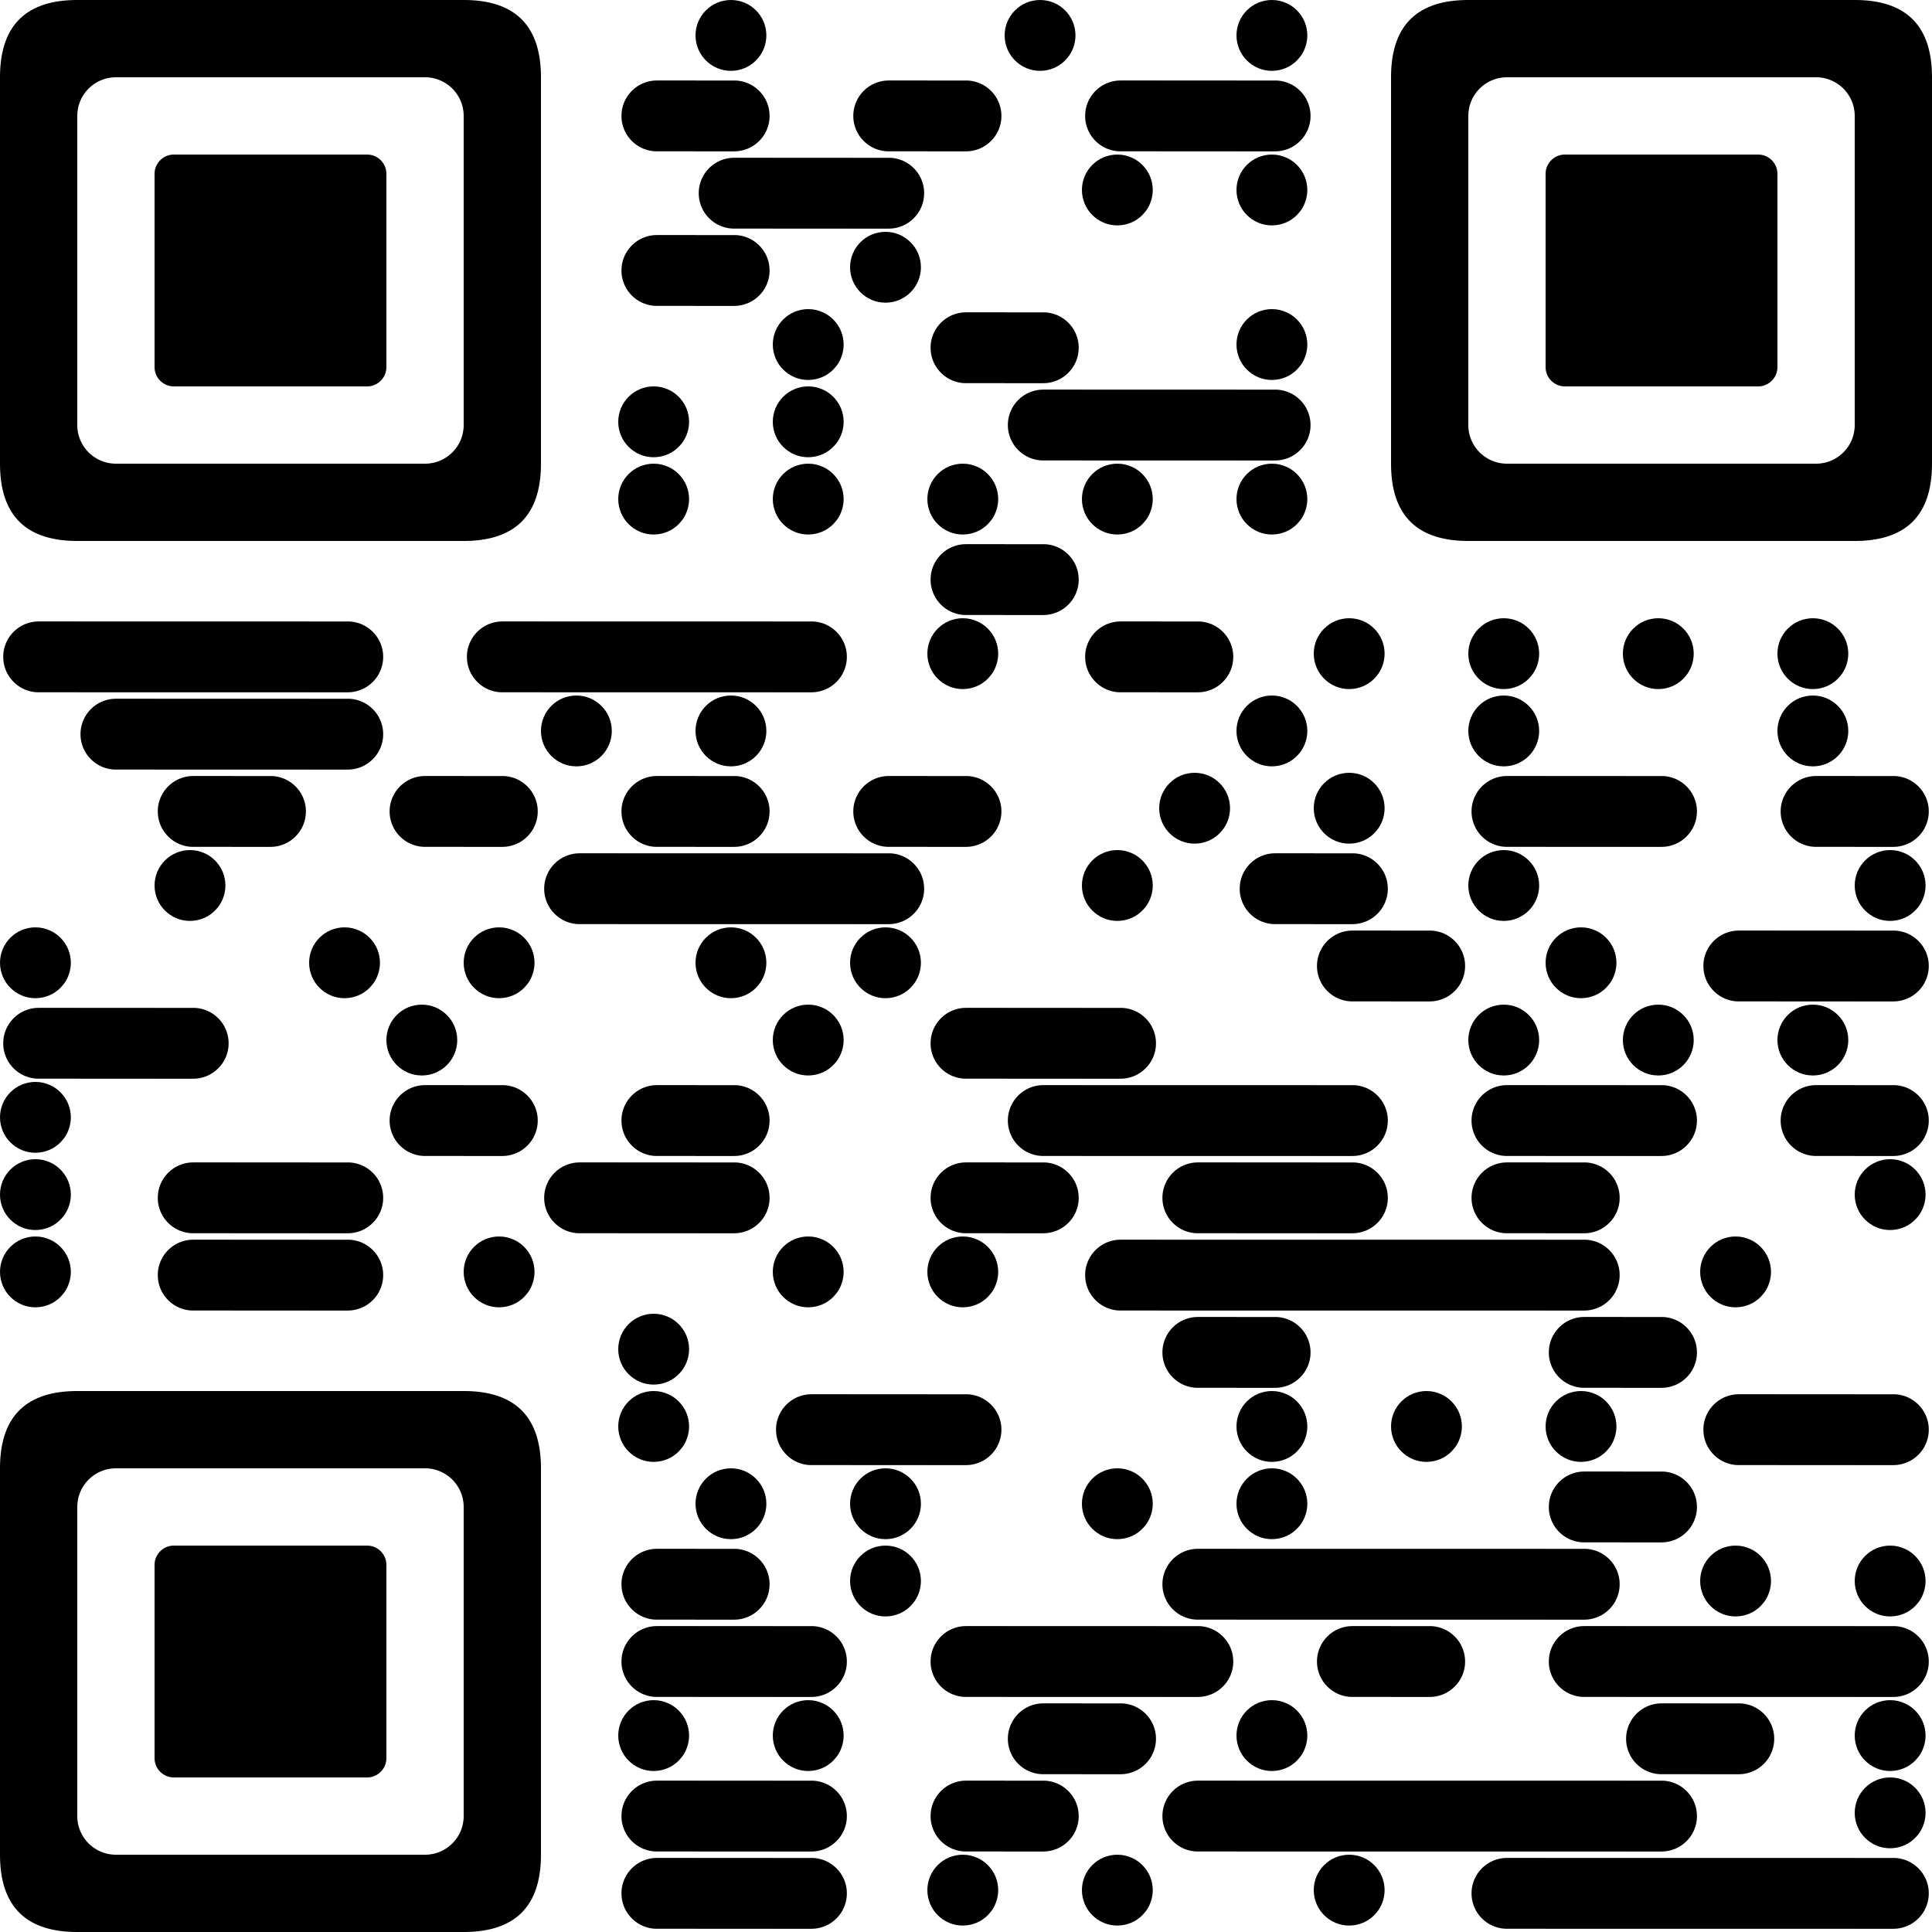 <svg viewBox="0 0 600 600" width="600" height="600" xmlns="http://www.w3.org/2000/svg" > <g > <circle cx="227.0" cy="11.0" r="11.0" color="black" fill="black" /><circle cx="323.0" cy="11.0" r="11.0" color="black" fill="black" /><circle cx="395.0" cy="11.0" r="11.0" color="black" fill="black" /><path d="M 192 25.0v 22.0h 12.0a 11.0 11.0, 0, 0, 0, 0 -22" transform="rotate(180.0,204.0,36.0)" color="black" fill="black" /><path d="M 216 25.0v 22.0h 12.0a 11.0 11.0, 0, 0, 0, 0 -22" color="black" fill="black" /><path d="M 264 25.0v 22.0h 12.0a 11.0 11.0, 0, 0, 0, 0 -22" transform="rotate(180.0,276.0,36.0)" color="black" fill="black" /><path d="M 288 25.0v 22.0h 12.0a 11.0 11.0, 0, 0, 0, 0 -22" color="black" fill="black" /><path d="M 336 25.0v 22.0h 12.0a 11.0 11.0, 0, 0, 0, 0 -22" transform="rotate(180.0,348.0,36.0)" color="black" fill="black" /><rect x="360" y="25.0" width="24" height="22" color="black" fill="black" /><path d="M 384 25.0v 22.0h 12.0a 11.0 11.0, 0, 0, 0, 0 -22" color="black" fill="black" /><path d="M 216 49.0v 22.0h 12.0a 11.0 11.0, 0, 0, 0, 0 -22" transform="rotate(180.0,228.0,60.0)" color="black" fill="black" /><rect x="240" y="49.0" width="24" height="22" color="black" fill="black" /><path d="M 264 49.0v 22.0h 12.0a 11.0 11.0, 0, 0, 0, 0 -22" color="black" fill="black" /><circle cx="347.0" cy="59.0" r="11.0" color="black" fill="black" /><circle cx="395.0" cy="59.0" r="11.0" color="black" fill="black" /><path d="M 192 73.0v 22.0h 12.0a 11.0 11.0, 0, 0, 0, 0 -22" transform="rotate(180.0,204.0,84.0)" color="black" fill="black" /><path d="M 216 73.0v 22.0h 12.0a 11.0 11.0, 0, 0, 0, 0 -22" color="black" fill="black" /><circle cx="275.0" cy="83.0" r="11.0" color="black" fill="black" /><circle cx="251.0" cy="107.0" r="11.0" color="black" fill="black" /><path d="M 288 97.0v 22.0h 12.0a 11.0 11.0, 0, 0, 0, 0 -22" transform="rotate(180.0,300.0,108.0)" color="black" fill="black" /><path d="M 312 97.0v 22.0h 12.0a 11.0 11.0, 0, 0, 0, 0 -22" color="black" fill="black" /><circle cx="395.0" cy="107.0" r="11.0" color="black" fill="black" /><circle cx="203.0" cy="131.0" r="11.0" color="black" fill="black" /><circle cx="251.0" cy="131.0" r="11.0" color="black" fill="black" /><path d="M 312 121.0v 22.0h 12.0a 11.0 11.0, 0, 0, 0, 0 -22" transform="rotate(180.0,324.0,132.0)" color="black" fill="black" /><rect x="336" y="121.0" width="24" height="22" color="black" fill="black" /><rect x="360" y="121.0" width="24" height="22" color="black" fill="black" /><path d="M 384 121.0v 22.0h 12.0a 11.0 11.0, 0, 0, 0, 0 -22" color="black" fill="black" /><circle cx="203.0" cy="155.0" r="11.0" color="black" fill="black" /><circle cx="251.0" cy="155.0" r="11.0" color="black" fill="black" /><circle cx="299.0" cy="155.0" r="11.0" color="black" fill="black" /><circle cx="347.0" cy="155.0" r="11.0" color="black" fill="black" /><circle cx="395.0" cy="155.0" r="11.0" color="black" fill="black" /><path d="M 288 169.0v 22.0h 12.0a 11.0 11.0, 0, 0, 0, 0 -22" transform="rotate(180.0,300.0,180.0)" color="black" fill="black" /><path d="M 312 169.0v 22.0h 12.0a 11.0 11.0, 0, 0, 0, 0 -22" color="black" fill="black" /><path d="M 0 193.0v 22.0h 12.0a 11.0 11.0, 0, 0, 0, 0 -22" transform="rotate(180.0,12.0,204.0)" color="black" fill="black" /><rect x="24" y="193.0" width="24" height="22" color="black" fill="black" /><rect x="48" y="193.0" width="24" height="22" color="black" fill="black" /><rect x="72" y="193.0" width="24" height="22" color="black" fill="black" /><path d="M 96 193.0v 22.0h 12.0a 11.0 11.0, 0, 0, 0, 0 -22" color="black" fill="black" /><path d="M 144 193.0v 22.0h 12.0a 11.0 11.0, 0, 0, 0, 0 -22" transform="rotate(180.0,156.0,204.0)" color="black" fill="black" /><rect x="168" y="193.0" width="24" height="22" color="black" fill="black" /><rect x="192" y="193.0" width="24" height="22" color="black" fill="black" /><rect x="216" y="193.0" width="24" height="22" color="black" fill="black" /><path d="M 240 193.0v 22.0h 12.0a 11.0 11.0, 0, 0, 0, 0 -22" color="black" fill="black" /><circle cx="299.0" cy="203.0" r="11.0" color="black" fill="black" /><path d="M 336 193.0v 22.0h 12.0a 11.0 11.0, 0, 0, 0, 0 -22" transform="rotate(180.0,348.0,204.0)" color="black" fill="black" /><path d="M 360 193.0v 22.0h 12.0a 11.0 11.0, 0, 0, 0, 0 -22" color="black" fill="black" /><circle cx="419.0" cy="203.0" r="11.0" color="black" fill="black" /><circle cx="467.0" cy="203.0" r="11.0" color="black" fill="black" /><circle cx="515.0" cy="203.0" r="11.0" color="black" fill="black" /><circle cx="563.0" cy="203.0" r="11.0" color="black" fill="black" /><path d="M 24 217.0v 22.0h 12.0a 11.0 11.0, 0, 0, 0, 0 -22" transform="rotate(180.0,36.0,228.0)" color="black" fill="black" /><rect x="48" y="217.0" width="24" height="22" color="black" fill="black" /><rect x="72" y="217.0" width="24" height="22" color="black" fill="black" /><path d="M 96 217.0v 22.0h 12.0a 11.0 11.0, 0, 0, 0, 0 -22" color="black" fill="black" /><circle cx="179.0" cy="227.0" r="11.0" color="black" fill="black" /><circle cx="227.0" cy="227.0" r="11.0" color="black" fill="black" /><circle cx="395.0" cy="227.0" r="11.0" color="black" fill="black" /><circle cx="467.0" cy="227.0" r="11.0" color="black" fill="black" /><circle cx="563.0" cy="227.0" r="11.0" color="black" fill="black" /><path d="M 48 241.0v 22.0h 12.0a 11.0 11.0, 0, 0, 0, 0 -22" transform="rotate(180.0,60.0,252.0)" color="black" fill="black" /><path d="M 72 241.0v 22.0h 12.0a 11.0 11.0, 0, 0, 0, 0 -22" color="black" fill="black" /><path d="M 120 241.0v 22.0h 12.0a 11.0 11.0, 0, 0, 0, 0 -22" transform="rotate(180.0,132.0,252.0)" color="black" fill="black" /><path d="M 144 241.0v 22.0h 12.0a 11.0 11.0, 0, 0, 0, 0 -22" color="black" fill="black" /><path d="M 192 241.0v 22.0h 12.0a 11.0 11.0, 0, 0, 0, 0 -22" transform="rotate(180.0,204.0,252.0)" color="black" fill="black" /><path d="M 216 241.0v 22.0h 12.0a 11.0 11.0, 0, 0, 0, 0 -22" color="black" fill="black" /><path d="M 264 241.0v 22.0h 12.0a 11.0 11.0, 0, 0, 0, 0 -22" transform="rotate(180.0,276.0,252.0)" color="black" fill="black" /><path d="M 288 241.0v 22.0h 12.0a 11.0 11.0, 0, 0, 0, 0 -22" color="black" fill="black" /><circle cx="371.0" cy="251.0" r="11.0" color="black" fill="black" /><circle cx="419.0" cy="251.0" r="11.0" color="black" fill="black" /><path d="M 456 241.0v 22.0h 12.0a 11.0 11.0, 0, 0, 0, 0 -22" transform="rotate(180.0,468.0,252.0)" color="black" fill="black" /><rect x="480" y="241.0" width="24" height="22" color="black" fill="black" /><path d="M 504 241.0v 22.0h 12.0a 11.0 11.0, 0, 0, 0, 0 -22" color="black" fill="black" /><path d="M 552 241.0v 22.0h 12.0a 11.0 11.0, 0, 0, 0, 0 -22" transform="rotate(180.0,564.0,252.0)" color="black" fill="black" /><path d="M 576 241.0v 22.0h 12.0a 11.0 11.0, 0, 0, 0, 0 -22" color="black" fill="black" /><circle cx="59.0" cy="275.0" r="11.0" color="black" fill="black" /><path d="M 168 265.0v 22.0h 12.0a 11.0 11.0, 0, 0, 0, 0 -22" transform="rotate(180.0,180.0,276.0)" color="black" fill="black" /><rect x="192" y="265.0" width="24" height="22" color="black" fill="black" /><rect x="216" y="265.0" width="24" height="22" color="black" fill="black" /><rect x="240" y="265.0" width="24" height="22" color="black" fill="black" /><path d="M 264 265.0v 22.0h 12.0a 11.0 11.0, 0, 0, 0, 0 -22" color="black" fill="black" /><circle cx="347.0" cy="275.0" r="11.0" color="black" fill="black" /><path d="M 384 265.0v 22.0h 12.0a 11.0 11.0, 0, 0, 0, 0 -22" transform="rotate(180.0,396.0,276.0)" color="black" fill="black" /><path d="M 408 265.0v 22.0h 12.0a 11.0 11.0, 0, 0, 0, 0 -22" color="black" fill="black" /><circle cx="467.0" cy="275.0" r="11.0" color="black" fill="black" /><circle cx="587.0" cy="275.0" r="11.0" color="black" fill="black" /><circle cx="11.0" cy="299.0" r="11.0" color="black" fill="black" /><circle cx="107.0" cy="299.0" r="11.0" color="black" fill="black" /><circle cx="155.0" cy="299.0" r="11.0" color="black" fill="black" /><circle cx="227.0" cy="299.0" r="11.0" color="black" fill="black" /><circle cx="275.0" cy="299.0" r="11.0" color="black" fill="black" /><path d="M 408 289.0v 22.0h 12.0a 11.0 11.0, 0, 0, 0, 0 -22" transform="rotate(180.0,420.0,300.0)" color="black" fill="black" /><path d="M 432 289.0v 22.0h 12.0a 11.0 11.0, 0, 0, 0, 0 -22" color="black" fill="black" /><circle cx="491.0" cy="299.0" r="11.0" color="black" fill="black" /><path d="M 528 289.0v 22.0h 12.0a 11.0 11.0, 0, 0, 0, 0 -22" transform="rotate(180.0,540.0,300.0)" color="black" fill="black" /><rect x="552" y="289.0" width="24" height="22" color="black" fill="black" /><path d="M 576 289.0v 22.0h 12.0a 11.0 11.0, 0, 0, 0, 0 -22" color="black" fill="black" /><path d="M 0 313.0v 22.0h 12.0a 11.0 11.0, 0, 0, 0, 0 -22" transform="rotate(180.0,12.0,324.0)" color="black" fill="black" /><rect x="24" y="313.0" width="24" height="22" color="black" fill="black" /><path d="M 48 313.0v 22.0h 12.0a 11.0 11.0, 0, 0, 0, 0 -22" color="black" fill="black" /><circle cx="131.0" cy="323.0" r="11.0" color="black" fill="black" /><circle cx="251.0" cy="323.0" r="11.0" color="black" fill="black" /><path d="M 288 313.0v 22.0h 12.0a 11.0 11.0, 0, 0, 0, 0 -22" transform="rotate(180.0,300.0,324.0)" color="black" fill="black" /><rect x="312" y="313.0" width="24" height="22" color="black" fill="black" /><path d="M 336 313.0v 22.0h 12.0a 11.0 11.0, 0, 0, 0, 0 -22" color="black" fill="black" /><circle cx="467.0" cy="323.0" r="11.0" color="black" fill="black" /><circle cx="515.0" cy="323.0" r="11.0" color="black" fill="black" /><circle cx="563.0" cy="323.0" r="11.0" color="black" fill="black" /><circle cx="11.0" cy="347.0" r="11.0" color="black" fill="black" /><path d="M 120 337.0v 22.0h 12.0a 11.0 11.0, 0, 0, 0, 0 -22" transform="rotate(180.0,132.0,348.0)" color="black" fill="black" /><path d="M 144 337.0v 22.0h 12.0a 11.0 11.0, 0, 0, 0, 0 -22" color="black" fill="black" /><path d="M 192 337.0v 22.0h 12.0a 11.0 11.0, 0, 0, 0, 0 -22" transform="rotate(180.0,204.0,348.0)" color="black" fill="black" /><path d="M 216 337.0v 22.0h 12.0a 11.0 11.0, 0, 0, 0, 0 -22" color="black" fill="black" /><path d="M 312 337.0v 22.0h 12.0a 11.0 11.0, 0, 0, 0, 0 -22" transform="rotate(180.0,324.0,348.0)" color="black" fill="black" /><rect x="336" y="337.0" width="24" height="22" color="black" fill="black" /><rect x="360" y="337.0" width="24" height="22" color="black" fill="black" /><rect x="384" y="337.0" width="24" height="22" color="black" fill="black" /><path d="M 408 337.0v 22.0h 12.0a 11.0 11.0, 0, 0, 0, 0 -22" color="black" fill="black" /><path d="M 456 337.0v 22.0h 12.0a 11.0 11.0, 0, 0, 0, 0 -22" transform="rotate(180.0,468.0,348.0)" color="black" fill="black" /><rect x="480" y="337.0" width="24" height="22" color="black" fill="black" /><path d="M 504 337.0v 22.0h 12.0a 11.0 11.0, 0, 0, 0, 0 -22" color="black" fill="black" /><path d="M 552 337.0v 22.0h 12.0a 11.0 11.0, 0, 0, 0, 0 -22" transform="rotate(180.0,564.0,348.0)" color="black" fill="black" /><path d="M 576 337.0v 22.0h 12.0a 11.0 11.0, 0, 0, 0, 0 -22" color="black" fill="black" /><circle cx="11.0" cy="371.0" r="11.0" color="black" fill="black" /><path d="M 48 361.0v 22.0h 12.0a 11.0 11.0, 0, 0, 0, 0 -22" transform="rotate(180.0,60.0,372.0)" color="black" fill="black" /><rect x="72" y="361.0" width="24" height="22" color="black" fill="black" /><path d="M 96 361.0v 22.0h 12.0a 11.0 11.0, 0, 0, 0, 0 -22" color="black" fill="black" /><path d="M 168 361.0v 22.0h 12.0a 11.0 11.0, 0, 0, 0, 0 -22" transform="rotate(180.0,180.0,372.0)" color="black" fill="black" /><rect x="192" y="361.0" width="24" height="22" color="black" fill="black" /><path d="M 216 361.0v 22.0h 12.0a 11.0 11.0, 0, 0, 0, 0 -22" color="black" fill="black" /><path d="M 288 361.0v 22.0h 12.0a 11.0 11.0, 0, 0, 0, 0 -22" transform="rotate(180.0,300.0,372.0)" color="black" fill="black" /><path d="M 312 361.0v 22.0h 12.0a 11.0 11.0, 0, 0, 0, 0 -22" color="black" fill="black" /><path d="M 360 361.0v 22.0h 12.0a 11.0 11.0, 0, 0, 0, 0 -22" transform="rotate(180.0,372.0,372.0)" color="black" fill="black" /><rect x="384" y="361.0" width="24" height="22" color="black" fill="black" /><path d="M 408 361.0v 22.0h 12.0a 11.0 11.0, 0, 0, 0, 0 -22" color="black" fill="black" /><path d="M 456 361.0v 22.0h 12.0a 11.0 11.0, 0, 0, 0, 0 -22" transform="rotate(180.0,468.0,372.0)" color="black" fill="black" /><path d="M 480 361.0v 22.0h 12.0a 11.0 11.0, 0, 0, 0, 0 -22" color="black" fill="black" /><circle cx="587.0" cy="371.0" r="11.0" color="black" fill="black" /><circle cx="11.0" cy="395.0" r="11.0" color="black" fill="black" /><path d="M 48 385.0v 22.0h 12.0a 11.0 11.0, 0, 0, 0, 0 -22" transform="rotate(180.0,60.0,396.0)" color="black" fill="black" /><rect x="72" y="385.0" width="24" height="22" color="black" fill="black" /><path d="M 96 385.0v 22.0h 12.0a 11.0 11.0, 0, 0, 0, 0 -22" color="black" fill="black" /><circle cx="155.0" cy="395.0" r="11.0" color="black" fill="black" /><circle cx="251.0" cy="395.0" r="11.0" color="black" fill="black" /><circle cx="299.0" cy="395.0" r="11.0" color="black" fill="black" /><path d="M 336 385.0v 22.0h 12.0a 11.0 11.0, 0, 0, 0, 0 -22" transform="rotate(180.0,348.0,396.0)" color="black" fill="black" /><rect x="360" y="385.0" width="24" height="22" color="black" fill="black" /><rect x="384" y="385.0" width="24" height="22" color="black" fill="black" /><rect x="408" y="385.0" width="24" height="22" color="black" fill="black" /><rect x="432" y="385.0" width="24" height="22" color="black" fill="black" /><rect x="456" y="385.0" width="24" height="22" color="black" fill="black" /><path d="M 480 385.0v 22.0h 12.0a 11.0 11.0, 0, 0, 0, 0 -22" color="black" fill="black" /><circle cx="539.0" cy="395.0" r="11.0" color="black" fill="black" /><circle cx="203.0" cy="419.0" r="11.0" color="black" fill="black" /><path d="M 360 409.0v 22.0h 12.0a 11.0 11.0, 0, 0, 0, 0 -22" transform="rotate(180.0,372.0,420.0)" color="black" fill="black" /><path d="M 384 409.0v 22.0h 12.0a 11.0 11.0, 0, 0, 0, 0 -22" color="black" fill="black" /><path d="M 480 409.0v 22.0h 12.0a 11.0 11.0, 0, 0, 0, 0 -22" transform="rotate(180.0,492.0,420.0)" color="black" fill="black" /><path d="M 504 409.0v 22.0h 12.0a 11.0 11.0, 0, 0, 0, 0 -22" color="black" fill="black" /><circle cx="203.0" cy="443.0" r="11.0" color="black" fill="black" /><path d="M 240 433.0v 22.0h 12.0a 11.0 11.0, 0, 0, 0, 0 -22" transform="rotate(180.0,252.0,444.0)" color="black" fill="black" /><rect x="264" y="433.0" width="24" height="22" color="black" fill="black" /><path d="M 288 433.0v 22.0h 12.0a 11.0 11.0, 0, 0, 0, 0 -22" color="black" fill="black" /><circle cx="395.0" cy="443.0" r="11.0" color="black" fill="black" /><circle cx="443.0" cy="443.0" r="11.0" color="black" fill="black" /><circle cx="491.0" cy="443.0" r="11.0" color="black" fill="black" /><path d="M 528 433.0v 22.0h 12.0a 11.0 11.0, 0, 0, 0, 0 -22" transform="rotate(180.0,540.0,444.0)" color="black" fill="black" /><rect x="552" y="433.0" width="24" height="22" color="black" fill="black" /><path d="M 576 433.0v 22.0h 12.0a 11.0 11.0, 0, 0, 0, 0 -22" color="black" fill="black" /><circle cx="227.0" cy="467.0" r="11.0" color="black" fill="black" /><circle cx="275.0" cy="467.0" r="11.0" color="black" fill="black" /><circle cx="347.0" cy="467.0" r="11.0" color="black" fill="black" /><circle cx="395.0" cy="467.0" r="11.0" color="black" fill="black" /><path d="M 480 457.0v 22.0h 12.0a 11.0 11.0, 0, 0, 0, 0 -22" transform="rotate(180.0,492.0,468.0)" color="black" fill="black" /><path d="M 504 457.0v 22.0h 12.0a 11.0 11.0, 0, 0, 0, 0 -22" color="black" fill="black" /><path d="M 192 481.0v 22.0h 12.0a 11.0 11.0, 0, 0, 0, 0 -22" transform="rotate(180.0,204.0,492.0)" color="black" fill="black" /><path d="M 216 481.0v 22.0h 12.0a 11.0 11.0, 0, 0, 0, 0 -22" color="black" fill="black" /><circle cx="275.0" cy="491.0" r="11.0" color="black" fill="black" /><path d="M 360 481.0v 22.0h 12.0a 11.0 11.0, 0, 0, 0, 0 -22" transform="rotate(180.0,372.0,492.0)" color="black" fill="black" /><rect x="384" y="481.0" width="24" height="22" color="black" fill="black" /><rect x="408" y="481.0" width="24" height="22" color="black" fill="black" /><rect x="432" y="481.0" width="24" height="22" color="black" fill="black" /><rect x="456" y="481.0" width="24" height="22" color="black" fill="black" /><path d="M 480 481.0v 22.0h 12.0a 11.0 11.0, 0, 0, 0, 0 -22" color="black" fill="black" /><circle cx="539.0" cy="491.0" r="11.0" color="black" fill="black" /><circle cx="587.0" cy="491.0" r="11.0" color="black" fill="black" /><path d="M 192 505.0v 22.0h 12.0a 11.0 11.0, 0, 0, 0, 0 -22" transform="rotate(180.0,204.0,516.0)" color="black" fill="black" /><rect x="216" y="505.0" width="24" height="22" color="black" fill="black" /><path d="M 240 505.0v 22.0h 12.0a 11.0 11.0, 0, 0, 0, 0 -22" color="black" fill="black" /><path d="M 288 505.0v 22.0h 12.0a 11.0 11.0, 0, 0, 0, 0 -22" transform="rotate(180.0,300.0,516.0)" color="black" fill="black" /><rect x="312" y="505.0" width="24" height="22" color="black" fill="black" /><rect x="336" y="505.0" width="24" height="22" color="black" fill="black" /><path d="M 360 505.0v 22.0h 12.0a 11.0 11.0, 0, 0, 0, 0 -22" color="black" fill="black" /><path d="M 408 505.0v 22.0h 12.0a 11.0 11.0, 0, 0, 0, 0 -22" transform="rotate(180.0,420.0,516.0)" color="black" fill="black" /><path d="M 432 505.0v 22.0h 12.0a 11.0 11.0, 0, 0, 0, 0 -22" color="black" fill="black" /><path d="M 480 505.0v 22.0h 12.0a 11.0 11.0, 0, 0, 0, 0 -22" transform="rotate(180.0,492.0,516.0)" color="black" fill="black" /><rect x="504" y="505.0" width="24" height="22" color="black" fill="black" /><rect x="528" y="505.0" width="24" height="22" color="black" fill="black" /><rect x="552" y="505.0" width="24" height="22" color="black" fill="black" /><path d="M 576 505.0v 22.0h 12.0a 11.0 11.0, 0, 0, 0, 0 -22" color="black" fill="black" /><circle cx="203.0" cy="539.0" r="11.0" color="black" fill="black" /><circle cx="251.0" cy="539.0" r="11.0" color="black" fill="black" /><path d="M 312 529.0v 22.0h 12.0a 11.0 11.0, 0, 0, 0, 0 -22" transform="rotate(180.0,324.0,540.0)" color="black" fill="black" /><path d="M 336 529.0v 22.0h 12.0a 11.0 11.0, 0, 0, 0, 0 -22" color="black" fill="black" /><circle cx="395.0" cy="539.0" r="11.0" color="black" fill="black" /><path d="M 504 529.0v 22.0h 12.0a 11.0 11.0, 0, 0, 0, 0 -22" transform="rotate(180.0,516.0,540.0)" color="black" fill="black" /><path d="M 528 529.0v 22.0h 12.0a 11.0 11.0, 0, 0, 0, 0 -22" color="black" fill="black" /><circle cx="587.0" cy="539.0" r="11.0" color="black" fill="black" /><path d="M 192 553.0v 22.0h 12.0a 11.0 11.0, 0, 0, 0, 0 -22" transform="rotate(180.0,204.0,564.0)" color="black" fill="black" /><rect x="216" y="553.0" width="24" height="22" color="black" fill="black" /><path d="M 240 553.0v 22.0h 12.0a 11.0 11.0, 0, 0, 0, 0 -22" color="black" fill="black" /><path d="M 288 553.0v 22.0h 12.0a 11.0 11.0, 0, 0, 0, 0 -22" transform="rotate(180.0,300.0,564.0)" color="black" fill="black" /><path d="M 312 553.0v 22.0h 12.0a 11.0 11.0, 0, 0, 0, 0 -22" color="black" fill="black" /><path d="M 360 553.0v 22.0h 12.0a 11.0 11.0, 0, 0, 0, 0 -22" transform="rotate(180.0,372.0,564.0)" color="black" fill="black" /><rect x="384" y="553.0" width="24" height="22" color="black" fill="black" /><rect x="408" y="553.0" width="24" height="22" color="black" fill="black" /><rect x="432" y="553.0" width="24" height="22" color="black" fill="black" /><rect x="456" y="553.0" width="24" height="22" color="black" fill="black" /><rect x="480" y="553.0" width="24" height="22" color="black" fill="black" /><path d="M 504 553.0v 22.0h 12.0a 11.0 11.0, 0, 0, 0, 0 -22" color="black" fill="black" /><circle cx="587.0" cy="563.0" r="11.0" color="black" fill="black" /><path d="M 192 577.0v 22.0h 12.0a 11.0 11.0, 0, 0, 0, 0 -22" transform="rotate(180.0,204.0,588.0)" color="black" fill="black" /><rect x="216" y="577.0" width="24" height="22" color="black" fill="black" /><path d="M 240 577.0v 22.0h 12.0a 11.0 11.0, 0, 0, 0, 0 -22" color="black" fill="black" /><circle cx="299.0" cy="587.0" r="11.0" color="black" fill="black" /><circle cx="347.0" cy="587.0" r="11.0" color="black" fill="black" /><circle cx="419.0" cy="587.0" r="11.0" color="black" fill="black" /><path d="M 456 577.0v 22.0h 12.0a 11.0 11.0, 0, 0, 0, 0 -22" transform="rotate(180.0,468.0,588.0)" color="black" fill="black" /><rect x="480" y="577.0" width="24" height="22" color="black" fill="black" /><rect x="504" y="577.0" width="24" height="22" color="black" fill="black" /><rect x="528" y="577.0" width="24" height="22" color="black" fill="black" /><rect x="552" y="577.0" width="24" height="22" color="black" fill="black" /><path d="M 576 577.0v 22.0h 12.0a 11.0 11.0, 0, 0, 0, 0 -22" color="black" fill="black" /> </g><g > <path d="M132.0 24a12 12 90 0112 12v96a12 12 90 01-12 12h-96a12 12 90 01-12-12v-96a12 12 90 0112-12h96m0-24h-108q-24 0-24 24v120q0 24 24 24h120q24 0 24-24v-120q0-24-24-24zm-84 54v60a6 6 90 006 6h60a6 6 90 006-6v-60a6 6 90 00-6-6h-60a6 6 90 00-6 6" fill="black" fill-rule="evenodd" /><path d="M132.0 456a12 12 90 0112 12v96a12 12 90 01-12 12h-96a12 12 90 01-12-12v-96a12 12 90 0112-12h96m0-24h-108q-24 0-24 24v120q0 24 24 24h120q24 0 24-24v-120q0-24-24-24zm-84 54v60a6 6 90 006 6h60a6 6 90 006-6v-60a6 6 90 00-6-6h-60a6 6 90 00-6 6" fill="black" fill-rule="evenodd" /><path d="M564.0 24a12 12 90 0112 12v96a12 12 90 01-12 12h-96a12 12 90 01-12-12v-96a12 12 90 0112-12h96m0-24h-108q-24 0-24 24v120q0 24 24 24h120q24 0 24-24v-120q0-24-24-24zm-84 54v60a6 6 90 006 6h60a6 6 90 006-6v-60a6 6 90 00-6-6h-60a6 6 90 00-6 6" fill="black" fill-rule="evenodd" /> </g> </svg>